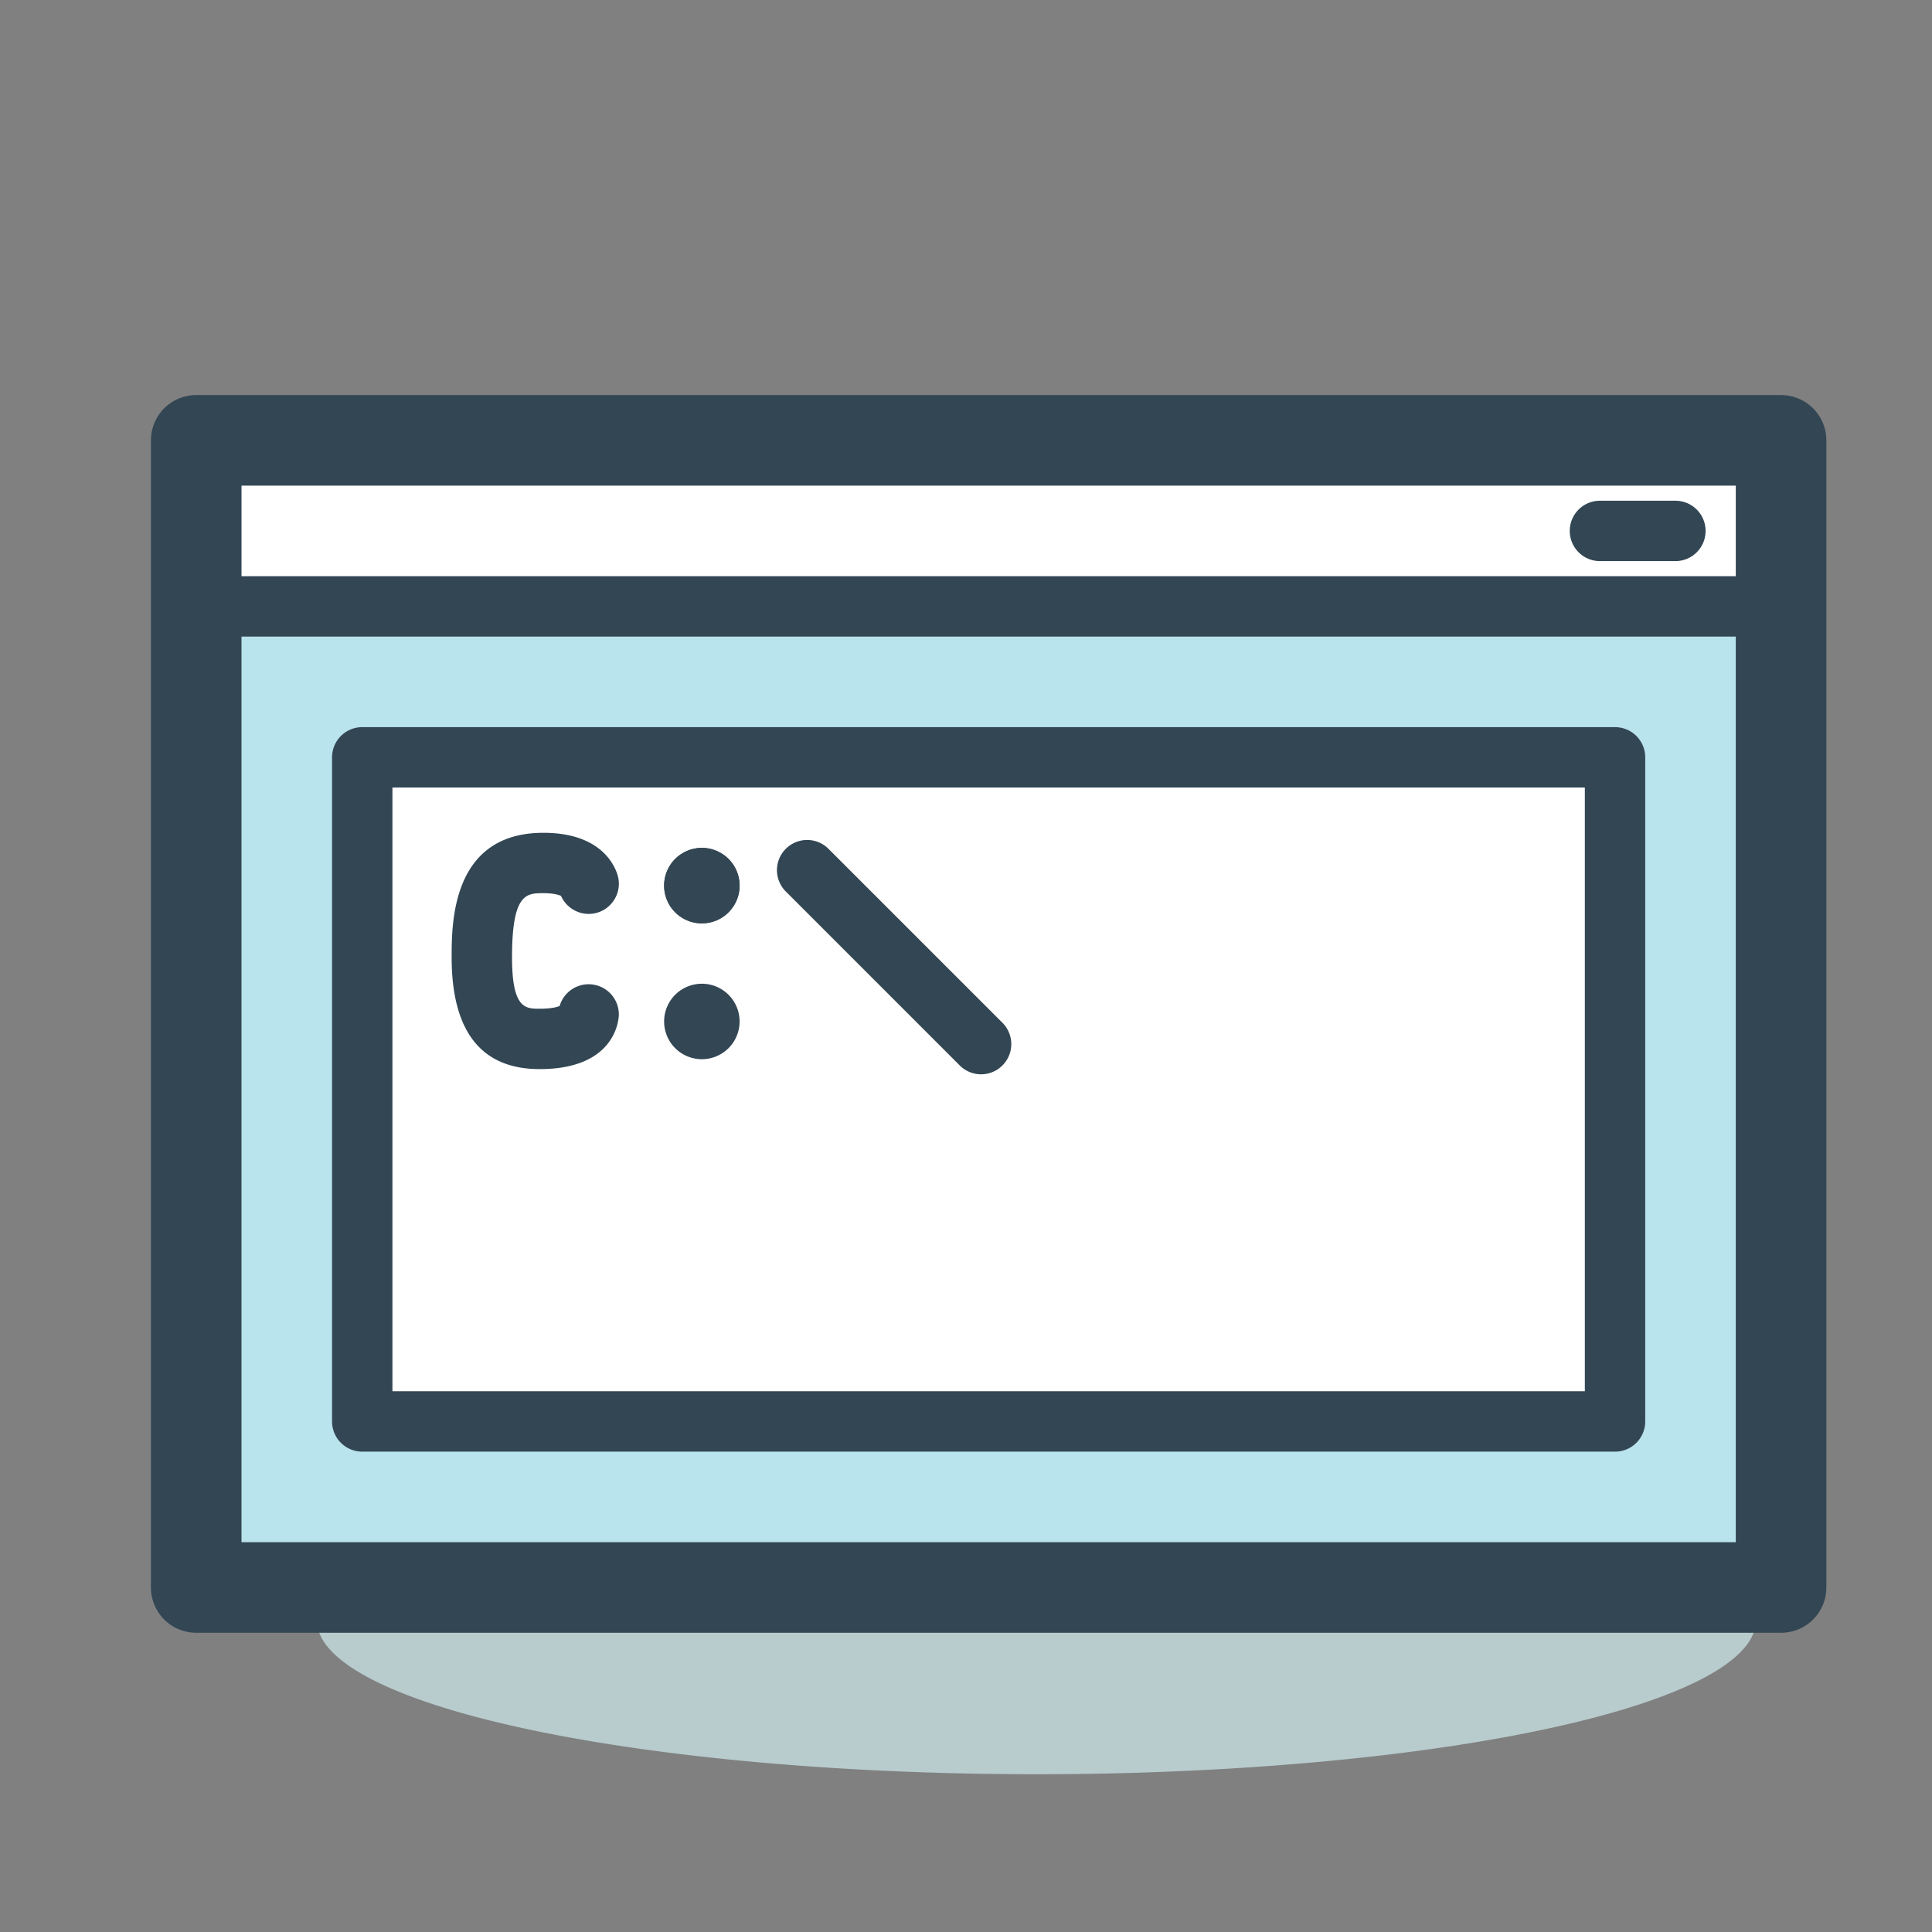<?xml version="1.0" standalone="no"?><!DOCTYPE svg PUBLIC "-//W3C//DTD SVG 1.1//EN" "http://www.w3.org/Graphics/SVG/1.1/DTD/svg11.dtd"><svg t="1568630132416" class="icon" viewBox="0 0 1024 1024" version="1.1" xmlns="http://www.w3.org/2000/svg" p-id="2267" xmlns:xlink="http://www.w3.org/1999/xlink" width="200" height="200"><rect x="0" y="0" width="1024" height="1024" fill="#808080" stroke="none"/><defs><style type="text/css"></style></defs><path d="M168 858.896a381.336 81.488 0 1 0 762.672 0 381.336 81.488 0 1 0-762.672 0Z" fill="#B8CBCD" p-id="2268"></path><path d="M104 233.4h840v608H104z" fill="#B9E3ED" p-id="2269"></path><path d="M944 865.4H104a24 24 0 0 1-24-24v-608a24 24 0 0 1 24-24h840a24 24 0 0 1 24 24v608a24 24 0 0 1-24 24z m-816-48h792v-560H128v560z" fill="#324654" p-id="2270"></path><path d="M192 401.4h664v352H192z" fill="#FFFFFF" p-id="2271"></path><path d="M856 769.4H192a16 16 0 0 1-16-16v-352a16 16 0 0 1 16-16h664a16 16 0 0 1 16 16v352a16 16 0 0 1-16 16z m-648-32h632v-320H208v320z" fill="#324654" p-id="2272"></path><path d="M286.024 566.648c-30.944 0-46.64-19.952-46.64-59.296 0-18.04 0-65.952 48.64-65.952 33.872 0 39.168 21.392 39.664 23.824a16.008 16.008 0 0 1-12.52 18.856 16.064 16.064 0 0 1-17.816-9.24c-1.192-0.576-4.12-1.44-9.328-1.44-8.928 0-16.64 0-16.64 33.952 0 27.296 7.112 27.296 14.64 27.296 6.088 0 9.216-0.872 10.6-1.448a16.008 16.008 0 0 1 31.376 4.456c0 1.184-0.48 28.992-41.976 28.992z" fill="#324654" p-id="2273"></path><path d="M372 469.4m-20 0a20 20 0 1 0 40 0 20 20 0 1 0-40 0Z" fill="#324654" p-id="2274"></path><path d="M372 469.4m-20 0a20 20 0 1 0 40 0 20 20 0 1 0-40 0Z" fill="#324654" p-id="2275"></path><path d="M372 541.4m-20 0a20 20 0 1 0 40 0 20 20 0 1 0-40 0Z" fill="#324654" p-id="2276"></path><path d="M520 569.4a15.936 15.936 0 0 1-11.312-4.688l-92-92a16 16 0 1 1 22.624-22.624l92 92A16 16 0 0 1 520 569.4z" fill="#324654" p-id="2277"></path><path d="M112 241.4h824v80H112z" fill="#FFFFFF" p-id="2278"></path><path d="M936 337.4H112a16 16 0 0 1-16-16v-80a16 16 0 0 1 16-16h824a16 16 0 0 1 16 16v80a16 16 0 0 1-16 16z m-808-32h792v-48H128v48z" fill="#324654" p-id="2279"></path><path d="M888 297.4h-40a16 16 0 0 1 0-32h40a16 16 0 0 1 0 32z" fill="#324654" p-id="2280"></path></svg>